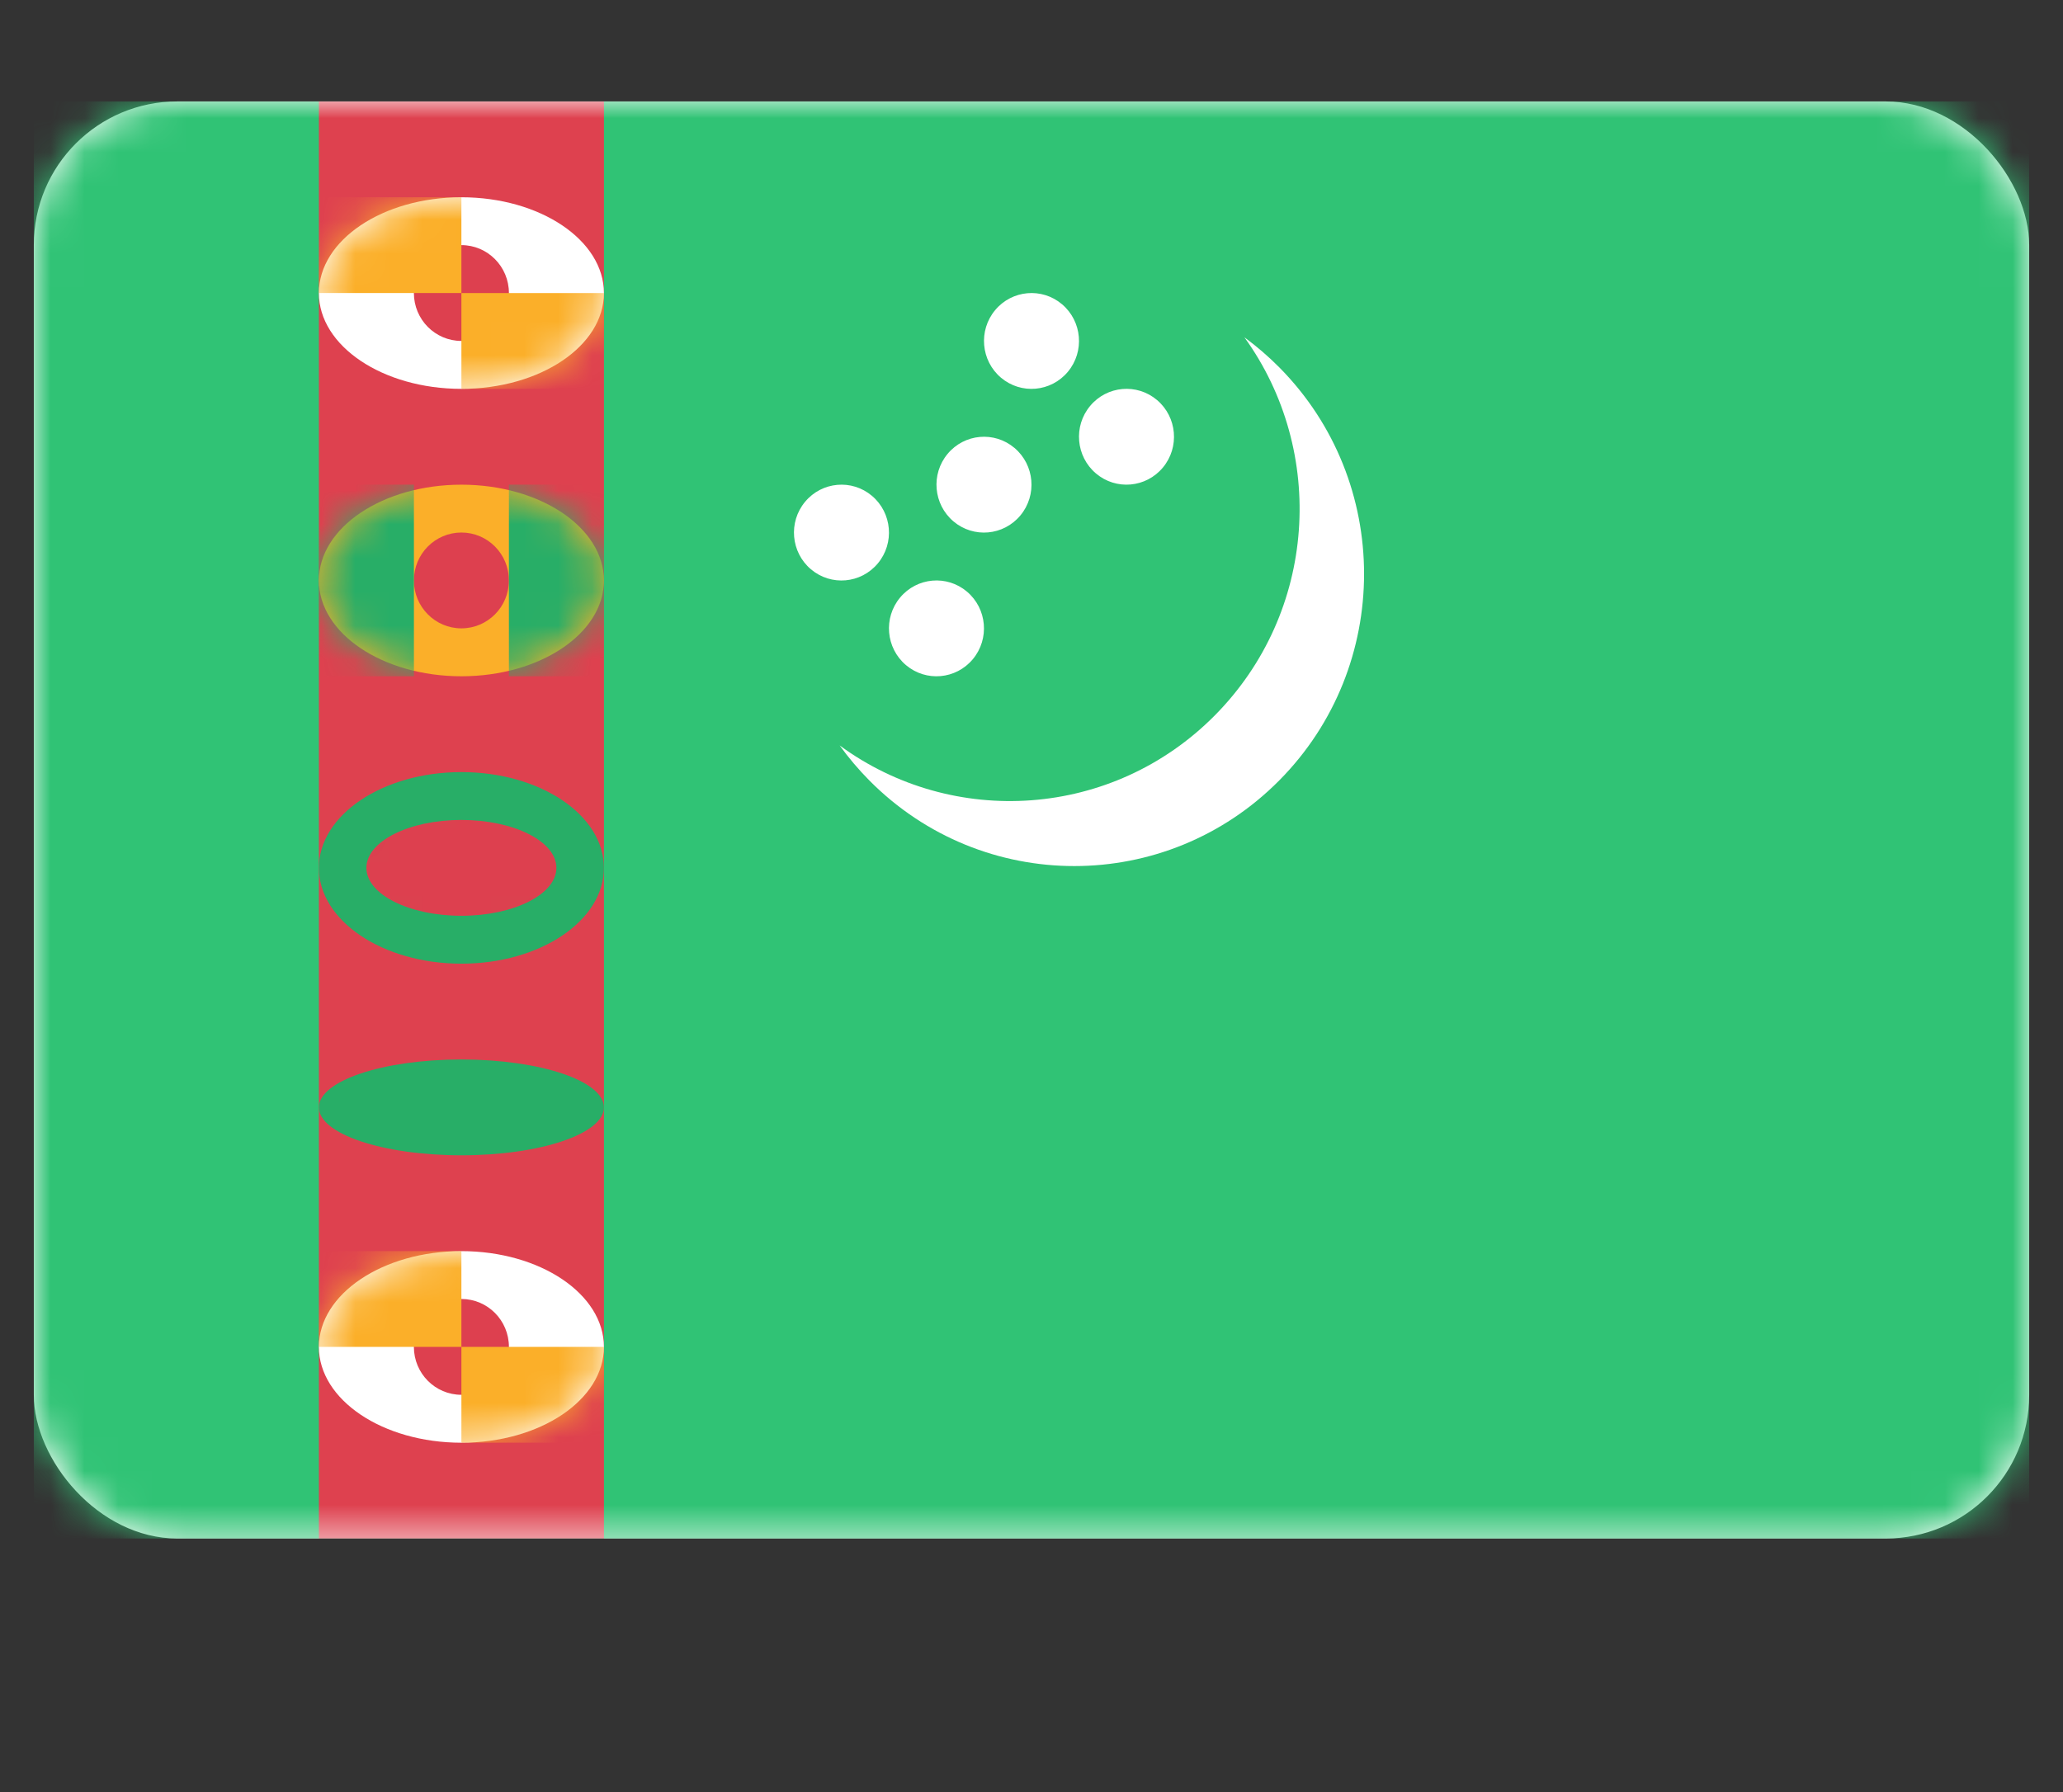 <svg fill="none" height="53" viewBox="0 0 61 53" width="61" xmlns="http://www.w3.org/2000/svg" xmlns:xlink="http://www.w3.org/1999/xlink"><rect x="0" y="0" width="61" height="53" fill="#333333" stroke="none"/><mask id="a" height="43" maskUnits="userSpaceOnUse" width="59" x="1" y="3"><rect fill="#fff" height="42.5" rx="4.243" width="59" x="1" y="3"/></mask><mask id="b" height="7" maskUnits="userSpaceOnUse" width="9" x="9" y="5"><path clip-rule="evenodd" d="m13.643 11.5c2.328 0 4.214-1.268 4.214-2.833 0-1.565-1.887-2.833-4.214-2.833s-4.214 1.269-4.214 2.833c0 1.565 1.887 2.833 4.214 2.833z" fill="#fff" fill-rule="evenodd"/></mask><mask id="c" height="6" maskUnits="userSpaceOnUse" width="9" x="9" y="37"><path clip-rule="evenodd" d="m13.643 42.667c2.328 0 4.214-1.268 4.214-2.833s-1.887-2.833-4.214-2.833-4.214 1.269-4.214 2.833 1.887 2.833 4.214 2.833z" fill="#fff" fill-rule="evenodd"/></mask><mask id="d" height="7" maskUnits="userSpaceOnUse" width="9" x="9" y="22"><path clip-rule="evenodd" d="m13.643 28.5c2.328 0 4.214-1.268 4.214-2.833s-1.887-2.833-4.214-2.833-4.214 1.268-4.214 2.833 1.887 2.833 4.214 2.833z" fill="#fff" fill-rule="evenodd"/></mask><mask height="4" maskUnits="userSpaceOnUse" width="9" x="9" y="31"><path clip-rule="evenodd" d="m13.643 34.167c2.328 0 4.214-.634 4.214-1.417s-1.887-1.417-4.214-1.417-4.214.634-4.214 1.417 1.887 1.417 4.214 1.417z" fill="#fff" fill-rule="evenodd"/></mask><mask id="e" height="6" maskUnits="userSpaceOnUse" width="9" x="9" y="14"><path clip-rule="evenodd" d="m13.643 20c2.328 0 4.214-1.268 4.214-2.833s-1.887-2.833-4.214-2.833-4.214 1.268-4.214 2.833 1.887 2.833 4.214 2.833z" fill="#fff" fill-rule="evenodd"/></mask><rect fill="#fff" height="42.5" rx="4.243" width="59" x="1" y="3"/><g mask="url(#a)"><path clip-rule="evenodd" d="m1 45.5h59v-42.5h-59z" fill="#30c375" fill-rule="evenodd"/><path d="m9.429 3h8.429v42.5h-8.429z" fill="#de414f"/><path clip-rule="evenodd" d="m13.643 11.5c2.328 0 4.214-1.268 4.214-2.833 0-1.565-1.887-2.833-4.214-2.833s-4.214 1.269-4.214 2.833c0 1.565 1.887 2.833 4.214 2.833z" fill="#fff" fill-rule="evenodd"/><g mask="url(#b)"><path clip-rule="evenodd" d="m13.643 10.083c.776 0 1.405-.634 1.405-1.417 0-.782-.629-1.417-1.405-1.417-.776 0-1.405.634-1.405 1.417 0 .782.629 1.417 1.405 1.417z" fill="#dd404f" fill-rule="evenodd"/><g fill="#fbaf29"><path d="m9.429 5.833h4.214v2.833h-4.214z"/><path d="m13.643 8.667h4.214v2.833h-4.214z"/></g></g><path clip-rule="evenodd" d="m13.643 42.667c2.328 0 4.214-1.268 4.214-2.833s-1.887-2.833-4.214-2.833-4.214 1.269-4.214 2.833 1.887 2.833 4.214 2.833z" fill="#fff" fill-rule="evenodd"/><g mask="url(#c)"><path clip-rule="evenodd" d="m13.643 41.25c.776 0 1.405-.634 1.405-1.417s-.629-1.417-1.405-1.417c-.776 0-1.405.634-1.405 1.417s.629 1.417 1.405 1.417z" fill="#dd404f" fill-rule="evenodd"/><g fill="#fbaf29"><path d="m9.429 37h4.214v2.833h-4.214z"/><path d="m13.643 39.833h4.214v2.833h-4.214z"/></g></g><path clip-rule="evenodd" d="m13.643 28.5c2.328 0 4.214-1.268 4.214-2.833s-1.887-2.833-4.214-2.833-4.214 1.268-4.214 2.833 1.887 2.833 4.214 2.833z" fill="#28ae67" fill-rule="evenodd"/><g mask="url(#d)"><path clip-rule="evenodd" d="m13.643 27.083c1.552 0 2.809-.634 2.809-1.417s-1.258-1.417-2.809-1.417c-1.552 0-2.809.634-2.809 1.417s1.258 1.417 2.809 1.417z" fill="#dd404f" fill-rule="evenodd"/></g><path clip-rule="evenodd" d="m13.643 34.167c2.328 0 4.214-.634 4.214-1.417s-1.887-1.417-4.214-1.417-4.214.634-4.214 1.417 1.887 1.417 4.214 1.417z" fill="#28ae67" fill-rule="evenodd"/><path clip-rule="evenodd" d="m13.643 20c2.328 0 4.214-1.268 4.214-2.833s-1.887-2.833-4.214-2.833-4.214 1.268-4.214 2.833 1.887 2.833 4.214 2.833z" fill="#fbaf29" fill-rule="evenodd"/><g mask="url(#e)"><path clip-rule="evenodd" d="m13.643 18.583c.776 0 1.405-.634 1.405-1.417s-.629-1.417-1.405-1.417c-.776 0-1.405.634-1.405 1.417s.629 1.417 1.405 1.417z" fill="#dd404f" fill-rule="evenodd"/><g fill="#28ae67"><path d="m9.429 14.333h2.81v5.667h-2.81z"/><path d="m15.048 14.333h2.81v5.667h-2.81z"/></g></g><g clip-rule="evenodd" fill="#fff" fill-rule="evenodd"><path d="m32.233 12.006c-.499.599-.421 1.493.173 1.996s1.48.425 1.979-.175c.499-.599.421-1.493-.173-1.996s-1.48-.425-1.979.175zm-3.64 5.492c-.594-.503-1.48-.425-1.979.175-.499.599-.421 1.493.173 1.996s1.48.425 1.979-.175.421-1.493-.173-1.996zm-2.809-2.833c-.594-.503-1.48-.425-1.979.175-.499.599-.421 1.493.173 1.996s1.48.425 1.979-.175c.499-.599.421-1.493-.173-1.996zm5.619-5.667c-.594-.503-1.48-.425-1.979.175-.499.599-.421 1.493.173 1.996.594.503 1.48.425 1.979-.175.499-.599.421-1.493-.173-1.996zm-1.405 4.25c-.594-.503-1.48-.425-1.979.175-.499.599-.421 1.493.173 1.996.594.503 1.48.425 1.979-.175.499-.599.421-1.493-.173-1.996z"/><path d="m37.824 23.082c-3.346 3.375-8.772 3.375-12.118 0-.324-.327-.617-.674-.878-1.036 3.351 2.457 8.068 2.162 11.09-.886 3.022-3.048 3.315-7.805.878-11.184.359.264.703.559 1.028.886 3.346 3.375 3.346 8.846 0 12.22z"/></g></g></svg>